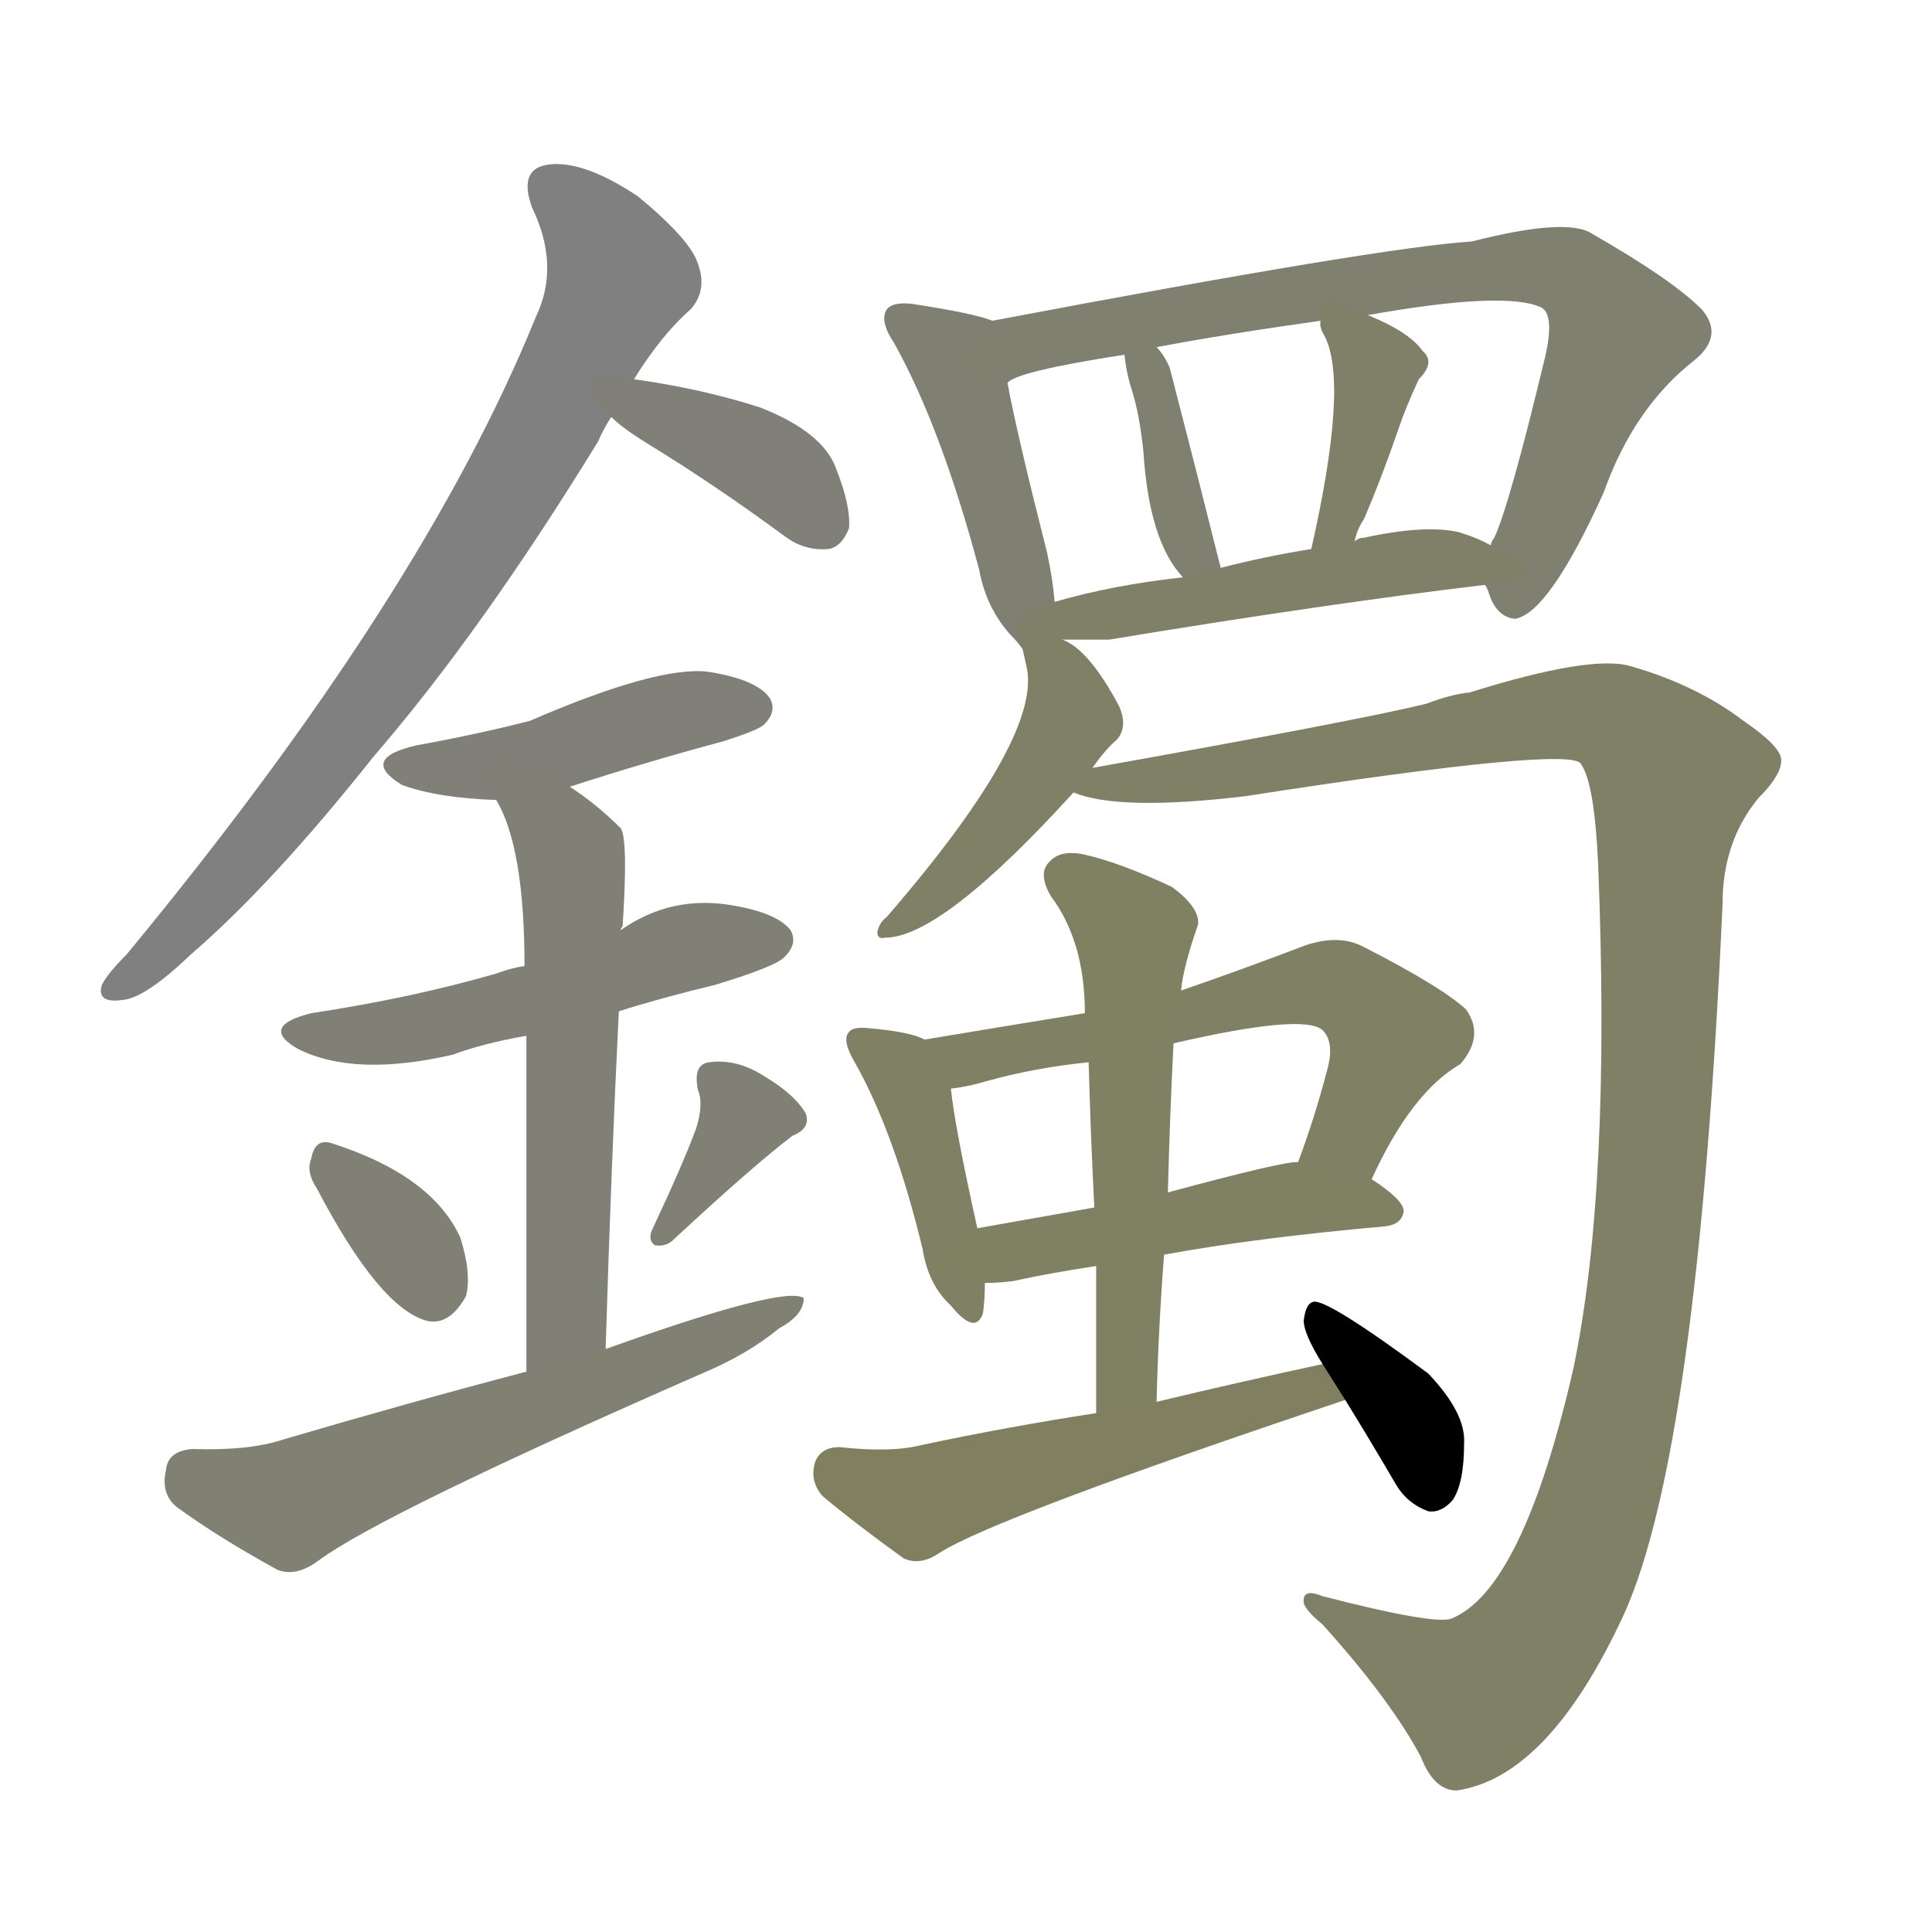<svg version="1.1" viewBox="0 0 1024 1024" xmlns="http://www.w3.org/2000/svg">
  
  <g transform="scale(1, -1) translate(0, -900)">
    <style type="text/css">
        .stroke1 {fill: #808080;}
        .stroke2 {fill: #808079;}
        .stroke3 {fill: #808078;}
        .stroke4 {fill: #808077;}
        .stroke5 {fill: #808076;}
        .stroke6 {fill: #808075;}
        .stroke7 {fill: #808074;}
        .stroke8 {fill: #808073;}
        .stroke9 {fill: #808072;}
        .stroke10 {fill: #808071;}
        .stroke11 {fill: #808070;}
        .stroke12 {fill: #808069;}
        .stroke13 {fill: #808068;}
        .stroke14 {fill: #808067;}
        .stroke15 {fill: #808066;}
        .stroke16 {fill: #808065;}
        .stroke17 {fill: #808064;}
        .stroke18 {fill: #808063;}
        .stroke19 {fill: #808062;}
        .stroke20 {fill: #808061;}
        text {
            font-family: Helvetica;
            font-size: 50px;
            fill: #808060;
            paint-order: stroke;
            stroke: #000000;
            stroke-width: 4px;
            stroke-linecap: butt;
            stroke-linejoin: miter;
            font-weight: 800;
        }
    </style>

    <path d="M 336 699 Q 351 723 366 736 Q 375 746 370 760 Q 366 773 338 796 Q 311 814 293 813 Q 274 812 282 790 Q 297 759 284 732 Q 224 584 67 394 Q 57 384 54 378 Q 51 368 65 370 Q 77 371 101 394 Q 144 431 198 499 Q 255 565 317 666 Q 320 673 324 679 L 336 699 Z" class="stroke1"/>
    <path d="M 324 679 Q 330 673 343 665 Q 379 643 417 615 Q 427 608 439 609 Q 446 610 450 620 Q 451 632 443 652 Q 436 671 403 684 Q 372 694 336 699 C 306 703 302 699 324 679 Z" class="stroke2"/>
    <path d="M 302 483 Q 342 496 383 507 Q 402 513 405 516 Q 412 523 408 530 Q 401 540 375 544 Q 348 547 281 518 Q 254 511 221 505 Q 190 498 213 484 Q 232 477 263 476 L 302 483 Z" class="stroke3"/>
    <path d="M 328 364 Q 350 371 379 378 Q 412 388 416 393 Q 423 400 419 407 Q 412 416 389 420 Q 356 426 329 407 L 278 388 Q 271 387 263 384 Q 218 371 165 363 Q 137 356 158 344 Q 188 329 240 341 Q 256 347 279 351 L 328 364 Z" class="stroke4"/>
    <path d="M 321 185 Q 324 284 328 364 L 329 407 Q 329 408 330 409 Q 333 455 329 461 Q 316 474 302 483 C 277 500 250 503 263 476 Q 278 451 278 388 L 279 351 Q 279 290 279 173 C 279 143 320 155 321 185 Z" class="stroke5"/>
    <path d="M 168 270 Q 201 207 226 200 Q 238 197 247 213 Q 250 225 244 244 Q 229 277 176 294 Q 167 297 165 286 Q 162 279 168 270 Z" class="stroke6"/>
    <path d="M 369 302 Q 362 283 346 249 Q 343 243 347 240 Q 353 239 357 243 Q 399 282 420 298 Q 430 302 427 310 Q 421 320 406 329 Q 391 339 376 337 Q 367 336 370 322 Q 373 315 369 302 Z" class="stroke7"/>
    <path d="M 279 173 Q 218 157 150 137 Q 132 131 102 132 Q 89 131 88 121 Q 85 108 94 101 Q 116 85 147 68 Q 157 64 169 73 Q 203 98 372 172 Q 396 182 413 196 Q 426 203 426 212 Q 416 219 321 185 L 279 173 Z" class="stroke8"/>
    <path d="M 526 730 Q 516 734 483 739 Q 473 740 470 736 Q 466 730 474 718 Q 499 673 519 598 Q 523 576 538 561 Q 539 560 542 556 C 561 532 562 551 559 581 Q 558 593 555 607 Q 539 670 534 697 C 528 726 528 729 526 730 Z" class="stroke9"/>
    <path d="M 787 590 Q 788 589 789 586 Q 793 573 803 572 Q 821 575 850 639 Q 866 684 898 709 Q 914 722 902 736 Q 886 752 844 776 Q 831 785 780 772 Q 732 769 526 730 C 497 724 506 686 534 697 Q 538 703 596 712 L 613 716 Q 650 723 700 730 L 725 733 Q 798 746 817 737 Q 824 733 819 711 Q 800 632 792 615 Q 791 614 790 611 C 784 596 784 596 787 590 Z" class="stroke10"/>
    <path d="M 647 599 Q 634 651 620 705 Q 617 712 613 716 C 594 739 592 740 596 712 Q 597 702 600 693 Q 604 680 606 661 Q 609 613 627 594 C 647 571 654 570 647 599 Z" class="stroke11"/>
    <path d="M 718 613 Q 719 619 723 625 Q 732 646 741 672 Q 745 684 752 699 Q 761 708 754 714 Q 747 724 725 733 C 699 744 699 744 700 730 Q 699 727 702 722 Q 715 697 695 609 C 688 580 710 584 718 613 Z" class="stroke12"/>
    <path d="M 563 561 Q 572 561 588 561 Q 703 580 787 590 C 817 594 817 598 790 611 Q 783 615 773 618 Q 755 622 723 615 Q 720 615 718 613 C 717 613 717 613 695 609 Q 670 605 647 599 L 627 594 Q 590 590 559 581 C 530 573 533 561 563 561 Z" class="stroke13"/>
    <path d="M 542 556 L 544 547 Q 553 510 470 414 Q 466 411 465 406 Q 465 402 469 403 Q 499 403 569 480 L 579 493 Q 586 503 592 508 Q 598 515 593 526 Q 577 556 563 561 C 538 574 538 574 542 556 Z" class="stroke14"/>
    <path d="M 569 480 Q 593 470 660 478 Q 834 505 838 495 Q 845 485 847 443 Q 854 271 834 175 Q 807 57 769 42 Q 759 39 701 54 Q 691 58 691 52 Q 690 48 701 39 Q 737 -1 753 -31 Q 760 -49 772 -49 Q 821 -42 861 45 Q 900 132 913 421 Q 913 454 932 477 Q 945 490 944 498 Q 943 505 924 518 Q 899 537 864 547 Q 843 553 779 533 Q 769 532 756 527 Q 719 518 579 493 C 549 488 539 485 569 480 Z" class="stroke15"/>
    <path d="M 490 349 Q 483 353 461 355 Q 452 356 450 353 Q 446 349 453 337 Q 474 300 489 238 Q 492 219 504 208 Q 517 192 521 204 Q 522 211 522 220 L 518 249 Q 506 303 504 323 C 501 344 501 344 490 349 Z" class="stroke16"/>
    <path d="M 727 275 Q 748 321 774 336 Q 787 351 777 365 Q 764 377 723 398 Q 710 405 692 399 Q 658 386 626 375 L 575 363 Q 532 356 490 349 C 460 344 474 318 504 323 Q 513 324 523 327 Q 548 334 577 337 L 622 347 Q 691 363 701 354 Q 707 348 704 335 Q 697 308 688 284 C 678 256 714 248 727 275 Z" class="stroke17"/>
    <path d="M 617 235 Q 666 244 734 250 Q 743 251 744 258 Q 744 264 727 275 L 688 284 Q 682 285 619 268 L 580 260 Q 546 254 518 249 C 488 244 492 219 522 220 Q 529 220 537 221 Q 555 225 581 229 L 617 235 Z" class="stroke18"/>
    <path d="M 613 157 Q 614 197 617 235 L 619 268 Q 620 308 622 347 L 626 375 Q 627 387 635 410 Q 636 419 621 430 Q 593 443 575 447 Q 562 450 556 443 Q 550 437 557 425 Q 575 401 575 363 L 577 337 Q 578 300 580 260 L 581 229 Q 581 192 581 151 C 581 121 612 127 613 157 Z" class="stroke19"/>
    <path d="M 701 177 Q 659 168 613 157 L 581 151 Q 535 144 488 134 Q 472 130 445 133 Q 435 133 432 125 Q 429 115 436 107 Q 454 92 479 74 Q 488 70 498 77 Q 528 96 713 158 C 741 168 730 183 701 177 Z" class="stroke20"/>
    <path d="M 713 158 Q 726 137 740 113 Q 746 103 757 99 Q 764 98 770 105 Q 776 114 776 135 Q 777 151 757 172 Q 703 212 696 210 Q 692 209 691 200 Q 691 193 701 177 L 713 158 Z" class="stroke21"/>
    
    
    
    
    
    
    
    
    
    
    
    
    
    
    
    
    
    
    
    
    </g>
</svg>